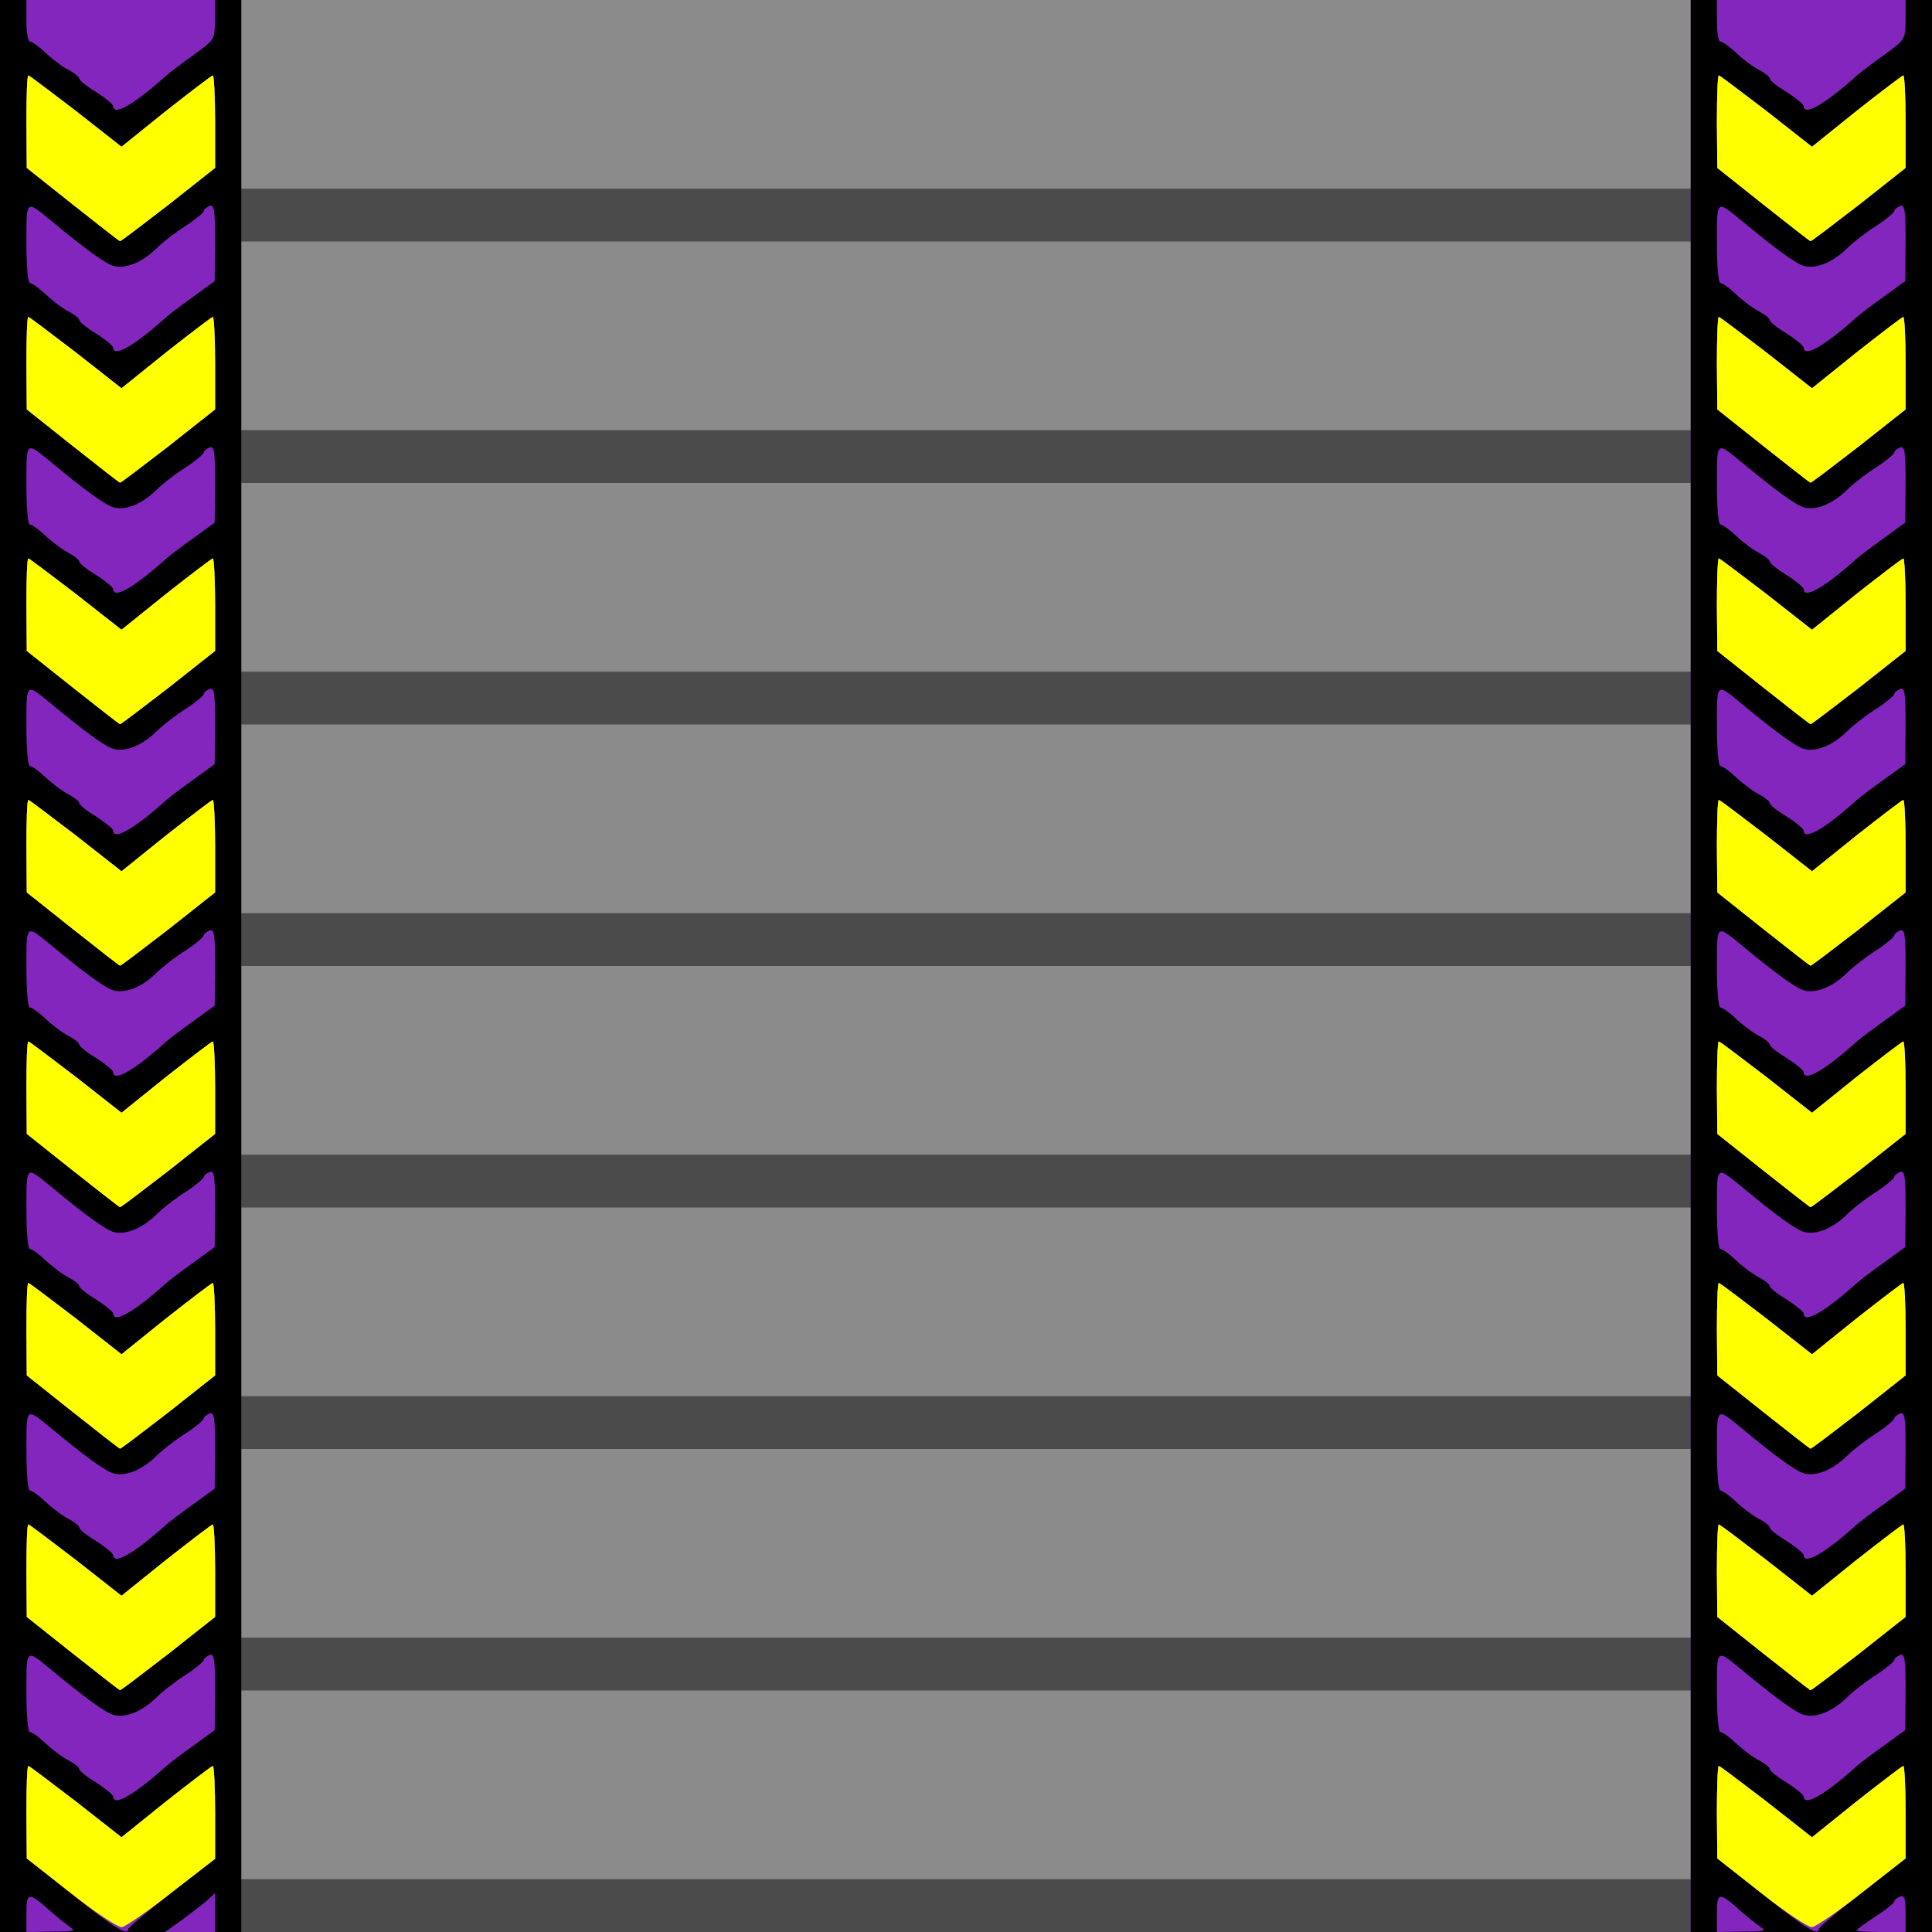 <!DOCTYPE svg PUBLIC "-//W3C//DTD SVG 20010904//EN" "http://www.w3.org/TR/2001/REC-SVG-20010904/DTD/svg10.dtd">
<svg version="1.0" xmlns="http://www.w3.org/2000/svg" width="512px" height="512px" viewBox="0 0 5120 5120" preserveAspectRatio="xMidYMid meet">
<rect x="0" y="0" width="5120" height="5120" fill="#333333" stroke="none"/>
<g id="layer101" fill="#000000" stroke="none">
 <path d="M0 2560 l0 -2560 2560 0 2560 0 0 2560 0 2560 -2560 0 -2560 0 0 -2560z"/>
 </g>
<g id="layer102" fill="#8226bd" stroke="none">
 <path d="M70 5070 c0 -57 6 -57 66 -3 17 15 40 33 50 40 16 10 8 12 -48 12 l-68 1 0 -50z"/>
 <path d="M193 5022 l-122 -97 -1 -122 c0 -68 2 -123 5 -123 3 0 59 43 126 94 l121 95 118 -95 c65 -51 121 -94 124 -94 3 0 6 55 6 123 l0 123 -115 89 c-63 50 -115 93 -115 97 0 20 -35 -1 -147 -90z"/>
 <path d="M481 5089 c24 -18 54 -41 67 -52 l22 -20 0 51 0 52 -67 0 -66 0 44 -31z"/>
 <path d="M640 2560 l0 -2560 1920 0 1920 0 0 2560 0 2560 -1920 0 -1920 0 0 -2560z"/>
 <path d="M4550 5070 c0 -57 6 -57 66 -3 17 15 40 33 50 40 16 10 8 12 -48 12 l-68 1 0 -50z"/>
 <path d="M4673 5022 l-122 -97 -1 -122 c0 -68 2 -123 5 -123 3 0 59 43 126 94 l121 95 118 -95 c65 -51 121 -94 124 -94 3 0 6 55 6 123 l0 122 -115 90 c-63 49 -115 93 -115 97 0 20 -34 -1 -147 -90z"/>
 <path d="M4920 5116 c0 -3 23 -19 50 -37 28 -18 50 -36 50 -40 0 -4 7 -9 15 -13 12 -4 15 4 15 44 l0 50 -65 0 c-36 0 -65 -2 -65 -4z"/>
 <path d="M300 4761 c0 -4 -20 -21 -45 -37 -25 -15 -45 -31 -45 -36 0 -4 -12 -14 -27 -22 -16 -8 -43 -28 -61 -45 -18 -17 -37 -31 -43 -31 -5 0 -9 -46 -9 -105 0 -117 -2 -115 62 -63 95 79 149 118 170 123 32 8 75 -10 112 -46 17 -17 52 -44 79 -61 26 -17 47 -35 47 -39 0 -4 7 -9 15 -13 13 -5 15 10 15 97 l-1 102 -55 40 c-31 22 -64 47 -73 55 -83 75 -141 109 -141 81z"/>
 <path d="M4780 4761 c0 -4 -20 -21 -45 -37 -25 -15 -45 -31 -45 -36 0 -4 -12 -14 -27 -22 -16 -8 -43 -28 -61 -45 -18 -17 -37 -31 -43 -31 -5 0 -9 -46 -9 -105 0 -117 -2 -115 62 -63 95 79 149 118 170 123 32 8 75 -10 112 -46 17 -17 52 -44 79 -61 26 -17 47 -35 47 -39 0 -4 7 -9 15 -13 13 -5 15 10 15 97 l-1 102 -55 40 c-31 22 -64 47 -73 55 -83 75 -141 109 -141 81z"/>
 <path d="M193 4382 l-122 -97 -1 -122 c0 -68 2 -123 5 -123 3 0 59 43 126 94 l121 95 118 -95 c65 -51 121 -94 124 -94 3 0 6 55 6 123 l0 122 -124 98 c-69 53 -126 97 -128 96 -2 0 -58 -44 -125 -97z"/>
 <path d="M4673 4382 l-122 -97 -1 -122 c0 -68 2 -123 5 -123 3 0 59 43 126 94 l121 95 118 -95 c65 -51 121 -94 124 -94 3 0 6 55 6 123 l0 122 -124 98 c-69 53 -126 97 -128 96 -2 0 -58 -44 -125 -97z"/>
 <path d="M300 4121 c0 -4 -20 -21 -45 -37 -25 -15 -45 -31 -45 -36 0 -4 -12 -14 -27 -22 -16 -8 -43 -28 -61 -45 -18 -17 -37 -31 -43 -31 -5 0 -9 -46 -9 -105 0 -117 -2 -115 62 -63 95 79 149 118 170 123 32 8 75 -10 112 -46 17 -17 52 -44 79 -61 26 -17 47 -35 47 -39 0 -4 7 -9 15 -13 13 -5 15 10 15 97 l-1 102 -55 40 c-31 22 -64 47 -73 55 -83 75 -141 109 -141 81z"/>
 <path d="M4780 4121 c0 -4 -20 -21 -45 -37 -25 -15 -45 -31 -45 -36 0 -4 -12 -14 -27 -22 -16 -8 -43 -28 -61 -45 -18 -17 -37 -31 -43 -31 -5 0 -9 -46 -9 -105 0 -117 -2 -115 62 -63 95 79 149 118 170 123 32 8 75 -10 112 -46 17 -17 52 -44 79 -61 26 -17 47 -35 47 -39 0 -4 7 -9 15 -13 13 -5 15 10 15 97 l-1 102 -55 40 c-31 22 -64 47 -73 55 -83 75 -141 109 -141 81z"/>
 <path d="M193 3742 l-122 -97 -1 -122 c0 -68 2 -123 5 -123 3 0 59 43 126 94 l121 95 118 -95 c65 -51 121 -94 124 -94 3 0 6 55 6 123 l0 122 -124 98 c-69 53 -126 97 -128 96 -2 0 -58 -44 -125 -97z"/>
 <path d="M4673 3742 l-122 -97 -1 -122 c0 -68 2 -123 5 -123 3 0 59 43 126 94 l121 95 118 -95 c65 -51 121 -94 124 -94 3 0 6 55 6 123 l0 122 -124 98 c-69 53 -126 97 -128 96 -2 0 -58 -44 -125 -97z"/>
 <path d="M300 3481 c0 -4 -20 -21 -45 -37 -25 -15 -45 -31 -45 -36 0 -4 -12 -14 -27 -22 -16 -8 -43 -28 -61 -45 -18 -17 -37 -31 -43 -31 -5 0 -9 -46 -9 -105 0 -117 -2 -115 62 -63 95 79 149 118 170 123 32 8 75 -10 112 -46 17 -17 52 -44 79 -61 26 -17 47 -35 47 -39 0 -4 7 -9 15 -13 13 -5 15 10 15 97 l-1 102 -55 40 c-31 22 -64 47 -73 55 -83 75 -141 109 -141 81z"/>
 <path d="M4780 3481 c0 -4 -20 -21 -45 -37 -25 -15 -45 -31 -45 -36 0 -4 -12 -14 -27 -22 -16 -8 -43 -28 -61 -45 -18 -17 -37 -31 -43 -31 -5 0 -9 -46 -9 -105 0 -117 -2 -115 62 -63 95 79 149 118 170 123 32 8 75 -10 112 -46 17 -17 52 -44 79 -61 26 -17 47 -35 47 -39 0 -4 7 -9 15 -13 13 -5 15 10 15 97 l-1 102 -55 40 c-31 22 -64 47 -73 55 -83 75 -141 109 -141 81z"/>
 <path d="M193 3102 l-122 -97 -1 -122 c0 -68 2 -123 5 -123 3 0 59 43 126 94 l121 95 118 -95 c65 -51 121 -94 124 -94 3 0 6 55 6 123 l0 122 -124 98 c-69 53 -126 97 -128 96 -2 0 -58 -44 -125 -97z"/>
 <path d="M4673 3102 l-122 -97 -1 -122 c0 -68 2 -123 5 -123 3 0 59 43 126 94 l121 95 118 -95 c65 -51 121 -94 124 -94 3 0 6 55 6 123 l0 122 -124 98 c-69 53 -126 97 -128 96 -2 0 -58 -44 -125 -97z"/>
 <path d="M300 2841 c0 -4 -20 -21 -45 -37 -25 -15 -45 -31 -45 -36 0 -4 -12 -14 -27 -22 -16 -8 -43 -28 -61 -45 -18 -17 -37 -31 -43 -31 -5 0 -9 -46 -9 -105 0 -117 -2 -115 62 -63 95 79 149 118 170 123 32 8 75 -10 112 -46 17 -17 52 -44 79 -61 26 -17 47 -35 47 -39 0 -4 7 -9 15 -13 13 -5 15 10 15 97 l-1 102 -55 40 c-31 22 -64 47 -73 55 -83 75 -141 109 -141 81z"/>
 <path d="M4780 2841 c0 -4 -20 -21 -45 -37 -25 -15 -45 -31 -45 -36 0 -4 -12 -14 -27 -22 -16 -8 -43 -28 -61 -45 -18 -17 -37 -31 -43 -31 -5 0 -9 -46 -9 -105 0 -117 -2 -115 62 -63 95 79 149 118 170 123 32 8 75 -10 112 -46 17 -17 52 -44 79 -61 26 -17 47 -35 47 -39 0 -4 7 -9 15 -13 13 -5 15 10 15 97 l-1 102 -55 40 c-31 22 -64 47 -73 55 -83 75 -141 109 -141 81z"/>
 <path d="M193 2462 l-122 -97 -1 -122 c0 -68 2 -123 5 -123 3 0 59 43 126 94 l121 95 118 -95 c65 -51 121 -94 124 -94 3 0 6 55 6 123 l0 122 -124 98 c-69 53 -126 97 -128 96 -2 0 -58 -44 -125 -97z"/>
 <path d="M4673 2462 l-122 -97 -1 -122 c0 -68 2 -123 5 -123 3 0 59 43 126 94 l121 95 118 -95 c65 -51 121 -94 124 -94 3 0 6 55 6 123 l0 122 -124 98 c-69 53 -126 97 -128 96 -2 0 -58 -44 -125 -97z"/>
 <path d="M300 2201 c0 -4 -20 -21 -45 -37 -25 -15 -45 -31 -45 -36 0 -4 -12 -14 -27 -22 -16 -8 -43 -28 -61 -45 -18 -17 -37 -31 -43 -31 -5 0 -9 -46 -9 -105 0 -117 -2 -115 62 -63 95 79 149 118 170 123 32 8 75 -10 112 -46 17 -17 52 -44 79 -61 26 -17 47 -35 47 -39 0 -4 7 -9 15 -13 13 -5 15 10 15 97 l-1 102 -55 40 c-31 22 -64 47 -73 55 -83 75 -141 109 -141 81z"/>
 <path d="M4780 2201 c0 -4 -20 -21 -45 -37 -25 -15 -45 -31 -45 -36 0 -4 -12 -14 -27 -22 -16 -8 -43 -28 -61 -45 -18 -17 -37 -31 -43 -31 -5 0 -9 -46 -9 -105 0 -117 -2 -115 62 -63 95 79 149 118 170 123 32 8 75 -10 112 -46 17 -17 52 -44 79 -61 26 -17 47 -35 47 -39 0 -4 7 -9 15 -13 13 -5 15 10 15 97 l-1 102 -55 40 c-31 22 -64 47 -73 55 -83 75 -141 109 -141 81z"/>
 <path d="M193 1822 l-122 -97 -1 -122 c0 -68 2 -123 5 -123 3 0 59 43 126 94 l121 95 118 -95 c65 -51 121 -94 124 -94 3 0 6 55 6 123 l0 122 -124 98 c-69 53 -126 97 -128 96 -2 0 -58 -44 -125 -97z"/>
 <path d="M4673 1822 l-122 -97 -1 -122 c0 -68 2 -123 5 -123 3 0 59 43 126 94 l121 95 118 -95 c65 -51 121 -94 124 -94 3 0 6 55 6 123 l0 122 -124 98 c-69 53 -126 97 -128 96 -2 0 -58 -44 -125 -97z"/>
 <path d="M300 1561 c0 -4 -20 -21 -45 -37 -25 -15 -45 -31 -45 -36 0 -4 -12 -14 -27 -22 -16 -8 -43 -28 -61 -45 -18 -17 -37 -31 -43 -31 -5 0 -9 -46 -9 -105 0 -117 -2 -115 62 -63 95 79 149 118 170 123 32 8 75 -10 112 -46 17 -17 52 -44 79 -61 26 -17 47 -35 47 -39 0 -4 7 -9 15 -13 13 -5 15 10 15 97 l-1 102 -55 40 c-31 22 -64 47 -73 55 -83 75 -141 109 -141 81z"/>
 <path d="M4780 1561 c0 -4 -20 -21 -45 -37 -25 -15 -45 -31 -45 -36 0 -4 -12 -14 -27 -22 -16 -8 -43 -28 -61 -45 -18 -17 -37 -31 -43 -31 -5 0 -9 -46 -9 -105 0 -117 -2 -115 62 -63 95 79 149 118 170 123 32 8 75 -10 112 -46 17 -17 52 -44 79 -61 26 -17 47 -35 47 -39 0 -4 7 -9 15 -13 13 -5 15 10 15 97 l-1 102 -55 40 c-31 22 -64 47 -73 55 -83 75 -141 109 -141 81z"/>
 <path d="M193 1182 l-122 -97 -1 -122 c0 -68 2 -123 5 -123 3 0 59 43 126 94 l121 95 118 -95 c65 -51 121 -94 124 -94 3 0 6 55 6 123 l0 122 -124 98 c-69 53 -126 97 -128 96 -2 0 -58 -44 -125 -97z"/>
 <path d="M4673 1182 l-122 -97 -1 -122 c0 -68 2 -123 5 -123 3 0 59 43 126 94 l121 95 118 -95 c65 -51 121 -94 124 -94 3 0 6 55 6 123 l0 122 -124 98 c-69 53 -126 97 -128 96 -2 0 -58 -44 -125 -97z"/>
 <path d="M300 921 c0 -4 -20 -21 -45 -37 -25 -15 -45 -31 -45 -36 0 -4 -12 -14 -27 -22 -16 -8 -43 -28 -61 -45 -18 -17 -37 -31 -43 -31 -5 0 -9 -46 -9 -105 0 -117 -2 -115 62 -63 95 79 149 118 170 123 32 8 75 -10 112 -46 17 -17 52 -44 79 -61 26 -17 47 -35 47 -39 0 -4 7 -9 15 -13 13 -5 15 10 15 97 l-1 102 -55 40 c-31 22 -64 47 -73 55 -83 75 -141 109 -141 81z"/>
 <path d="M4780 921 c0 -4 -20 -21 -45 -37 -25 -15 -45 -31 -45 -36 0 -4 -12 -14 -27 -22 -16 -8 -43 -28 -61 -45 -18 -17 -37 -31 -43 -31 -5 0 -9 -46 -9 -105 0 -117 -2 -115 62 -63 95 79 149 118 170 123 32 8 75 -10 112 -46 17 -17 52 -44 79 -61 26 -17 47 -35 47 -39 0 -4 7 -9 15 -13 13 -5 15 10 15 97 l-1 102 -55 40 c-31 22 -64 47 -73 55 -83 75 -141 109 -141 81z"/>
 <path d="M193 542 l-122 -97 -1 -122 c0 -68 2 -123 5 -123 3 0 59 43 126 94 l121 95 118 -95 c65 -51 121 -94 124 -94 3 0 6 55 6 123 l0 122 -124 98 c-69 53 -126 97 -128 96 -2 0 -58 -44 -125 -97z"/>
 <path d="M4673 542 l-122 -97 -1 -122 c0 -68 2 -123 5 -123 3 0 59 43 126 94 l121 95 118 -95 c65 -51 121 -94 124 -94 3 0 6 55 6 123 l0 122 -124 98 c-69 53 -126 97 -128 96 -2 0 -58 -44 -125 -97z"/>
 <path d="M300 281 c0 -4 -20 -21 -45 -37 -25 -15 -45 -31 -45 -36 0 -4 -12 -14 -27 -22 -16 -8 -43 -28 -61 -45 -18 -17 -37 -31 -43 -31 -5 0 -9 -25 -9 -55 l0 -55 250 0 250 0 0 53 c-1 52 -1 52 -56 92 -31 22 -64 47 -73 55 -83 75 -141 109 -141 81z"/>
 <path d="M4780 281 c0 -4 -20 -21 -45 -37 -25 -15 -45 -31 -45 -36 0 -4 -12 -14 -27 -22 -16 -8 -43 -28 -61 -45 -18 -17 -37 -31 -43 -31 -5 0 -9 -25 -9 -55 l0 -55 250 0 250 0 0 53 c-1 52 -1 52 -56 92 -31 22 -64 47 -73 55 -83 75 -141 109 -141 81z"/>
 </g>
<g id="layer103" fill="#4b4b4b" stroke="none">
 <path d="M640 2560 l0 -2560 1920 0 1920 0 0 2560 0 2560 -1920 0 -1920 0 0 -2560z"/>
 <path d="M188 5017 l-117 -92 -1 -122 c0 -68 2 -123 5 -123 3 0 59 43 126 94 l121 95 118 -95 c65 -51 121 -94 124 -94 3 0 6 55 6 123 l0 123 -115 89 c-63 50 -123 91 -132 92 -10 1 -71 -39 -135 -90z"/>
 <path d="M4668 5017 l-117 -92 -1 -122 c0 -68 2 -123 5 -123 3 0 59 43 126 94 l121 95 118 -95 c65 -51 121 -94 124 -94 3 0 6 55 6 123 l0 122 -115 90 c-63 50 -123 91 -133 92 -9 1 -70 -39 -134 -90z"/>
 <path d="M193 4382 l-122 -97 -1 -122 c0 -68 2 -123 5 -123 3 0 59 43 126 94 l121 95 118 -95 c65 -51 121 -94 124 -94 3 0 6 55 6 123 l0 122 -124 98 c-69 53 -126 97 -128 96 -2 0 -58 -44 -125 -97z"/>
 <path d="M4673 4382 l-122 -97 -1 -122 c0 -68 2 -123 5 -123 3 0 59 43 126 94 l121 95 118 -95 c65 -51 121 -94 124 -94 3 0 6 55 6 123 l0 122 -124 98 c-69 53 -126 97 -128 96 -2 0 -58 -44 -125 -97z"/>
 <path d="M193 3742 l-122 -97 -1 -122 c0 -68 2 -123 5 -123 3 0 59 43 126 94 l121 95 118 -95 c65 -51 121 -94 124 -94 3 0 6 55 6 123 l0 122 -124 98 c-69 53 -126 97 -128 96 -2 0 -58 -44 -125 -97z"/>
 <path d="M4673 3742 l-122 -97 -1 -122 c0 -68 2 -123 5 -123 3 0 59 43 126 94 l121 95 118 -95 c65 -51 121 -94 124 -94 3 0 6 55 6 123 l0 122 -124 98 c-69 53 -126 97 -128 96 -2 0 -58 -44 -125 -97z"/>
 <path d="M193 3102 l-122 -97 -1 -122 c0 -68 2 -123 5 -123 3 0 59 43 126 94 l121 95 118 -95 c65 -51 121 -94 124 -94 3 0 6 55 6 123 l0 122 -124 98 c-69 53 -126 97 -128 96 -2 0 -58 -44 -125 -97z"/>
 <path d="M4673 3102 l-122 -97 -1 -122 c0 -68 2 -123 5 -123 3 0 59 43 126 94 l121 95 118 -95 c65 -51 121 -94 124 -94 3 0 6 55 6 123 l0 122 -124 98 c-69 53 -126 97 -128 96 -2 0 -58 -44 -125 -97z"/>
 <path d="M193 2462 l-122 -97 -1 -122 c0 -68 2 -123 5 -123 3 0 59 43 126 94 l121 95 118 -95 c65 -51 121 -94 124 -94 3 0 6 55 6 123 l0 122 -124 98 c-69 53 -126 97 -128 96 -2 0 -58 -44 -125 -97z"/>
 <path d="M4673 2462 l-122 -97 -1 -122 c0 -68 2 -123 5 -123 3 0 59 43 126 94 l121 95 118 -95 c65 -51 121 -94 124 -94 3 0 6 55 6 123 l0 122 -124 98 c-69 53 -126 97 -128 96 -2 0 -58 -44 -125 -97z"/>
 <path d="M193 1822 l-122 -97 -1 -122 c0 -68 2 -123 5 -123 3 0 59 43 126 94 l121 95 118 -95 c65 -51 121 -94 124 -94 3 0 6 55 6 123 l0 122 -124 98 c-69 53 -126 97 -128 96 -2 0 -58 -44 -125 -97z"/>
 <path d="M4673 1822 l-122 -97 -1 -122 c0 -68 2 -123 5 -123 3 0 59 43 126 94 l121 95 118 -95 c65 -51 121 -94 124 -94 3 0 6 55 6 123 l0 122 -124 98 c-69 53 -126 97 -128 96 -2 0 -58 -44 -125 -97z"/>
 <path d="M193 1182 l-122 -97 -1 -122 c0 -68 2 -123 5 -123 3 0 59 43 126 94 l121 95 118 -95 c65 -51 121 -94 124 -94 3 0 6 55 6 123 l0 122 -124 98 c-69 53 -126 97 -128 96 -2 0 -58 -44 -125 -97z"/>
 <path d="M4673 1182 l-122 -97 -1 -122 c0 -68 2 -123 5 -123 3 0 59 43 126 94 l121 95 118 -95 c65 -51 121 -94 124 -94 3 0 6 55 6 123 l0 122 -124 98 c-69 53 -126 97 -128 96 -2 0 -58 -44 -125 -97z"/>
 <path d="M193 542 l-122 -97 -1 -122 c0 -68 2 -123 5 -123 3 0 59 43 126 94 l121 95 118 -95 c65 -51 121 -94 124 -94 3 0 6 55 6 123 l0 122 -124 98 c-69 53 -126 97 -128 96 -2 0 -58 -44 -125 -97z"/>
 <path d="M4673 542 l-122 -97 -1 -122 c0 -68 2 -123 5 -123 3 0 59 43 126 94 l121 95 118 -95 c65 -51 121 -94 124 -94 3 0 6 55 6 123 l0 122 -124 98 c-69 53 -126 97 -128 96 -2 0 -58 -44 -125 -97z"/>
 </g>
<g id="layer104" fill="#8b8b8b" stroke="none">
 <path d="M188 5017 l-117 -92 -1 -122 c0 -68 2 -123 5 -123 3 0 59 43 126 94 l121 95 118 -95 c65 -51 121 -94 124 -94 3 0 6 55 6 123 l0 123 -115 89 c-63 50 -123 91 -132 92 -10 1 -71 -39 -135 -90z"/>
 <path d="M4668 5017 l-117 -92 -1 -122 c0 -68 2 -123 5 -123 3 0 59 43 126 94 l121 95 118 -95 c65 -51 121 -94 124 -94 3 0 6 55 6 123 l0 122 -115 90 c-63 50 -123 91 -133 92 -9 1 -70 -39 -134 -90z"/>
 <path d="M640 4730 l0 -250 1920 0 1920 0 0 250 0 250 -1920 0 -1920 0 0 -250z"/>
 <path d="M193 4382 l-122 -97 -1 -122 c0 -68 2 -123 5 -123 3 0 59 43 126 94 l121 95 118 -95 c65 -51 121 -94 124 -94 3 0 6 55 6 123 l0 122 -124 98 c-69 53 -126 97 -128 96 -2 0 -58 -44 -125 -97z"/>
 <path d="M4673 4382 l-122 -97 -1 -122 c0 -68 2 -123 5 -123 3 0 59 43 126 94 l121 95 118 -95 c65 -51 121 -94 124 -94 3 0 6 55 6 123 l0 122 -124 98 c-69 53 -126 97 -128 96 -2 0 -58 -44 -125 -97z"/>
 <path d="M640 4090 l0 -250 1920 0 1920 0 0 250 0 250 -1920 0 -1920 0 0 -250z"/>
 <path d="M193 3742 l-122 -97 -1 -122 c0 -68 2 -123 5 -123 3 0 59 43 126 94 l121 95 118 -95 c65 -51 121 -94 124 -94 3 0 6 55 6 123 l0 122 -124 98 c-69 53 -126 97 -128 96 -2 0 -58 -44 -125 -97z"/>
 <path d="M4673 3742 l-122 -97 -1 -122 c0 -68 2 -123 5 -123 3 0 59 43 126 94 l121 95 118 -95 c65 -51 121 -94 124 -94 3 0 6 55 6 123 l0 122 -124 98 c-69 53 -126 97 -128 96 -2 0 -58 -44 -125 -97z"/>
 <path d="M640 3450 l0 -250 1920 0 1920 0 0 250 0 250 -1920 0 -1920 0 0 -250z"/>
 <path d="M193 3102 l-122 -97 -1 -122 c0 -68 2 -123 5 -123 3 0 59 43 126 94 l121 95 118 -95 c65 -51 121 -94 124 -94 3 0 6 55 6 123 l0 122 -124 98 c-69 53 -126 97 -128 96 -2 0 -58 -44 -125 -97z"/>
 <path d="M4673 3102 l-122 -97 -1 -122 c0 -68 2 -123 5 -123 3 0 59 43 126 94 l121 95 118 -95 c65 -51 121 -94 124 -94 3 0 6 55 6 123 l0 122 -124 98 c-69 53 -126 97 -128 96 -2 0 -58 -44 -125 -97z"/>
 <path d="M640 2810 l0 -250 1920 0 1920 0 0 250 0 250 -1920 0 -1920 0 0 -250z"/>
 <path d="M193 2462 l-122 -97 -1 -122 c0 -68 2 -123 5 -123 3 0 59 43 126 94 l121 95 118 -95 c65 -51 121 -94 124 -94 3 0 6 55 6 123 l0 122 -124 98 c-69 53 -126 97 -128 96 -2 0 -58 -44 -125 -97z"/>
 <path d="M4673 2462 l-122 -97 -1 -122 c0 -68 2 -123 5 -123 3 0 59 43 126 94 l121 95 118 -95 c65 -51 121 -94 124 -94 3 0 6 55 6 123 l0 122 -124 98 c-69 53 -126 97 -128 96 -2 0 -58 -44 -125 -97z"/>
 <path d="M640 2170 l0 -250 1920 0 1920 0 0 250 0 250 -1920 0 -1920 0 0 -250z"/>
 <path d="M193 1822 l-122 -97 -1 -122 c0 -68 2 -123 5 -123 3 0 59 43 126 94 l121 95 118 -95 c65 -51 121 -94 124 -94 3 0 6 55 6 123 l0 122 -124 98 c-69 53 -126 97 -128 96 -2 0 -58 -44 -125 -97z"/>
 <path d="M4673 1822 l-122 -97 -1 -122 c0 -68 2 -123 5 -123 3 0 59 43 126 94 l121 95 118 -95 c65 -51 121 -94 124 -94 3 0 6 55 6 123 l0 122 -124 98 c-69 53 -126 97 -128 96 -2 0 -58 -44 -125 -97z"/>
 <path d="M640 1530 l0 -250 1920 0 1920 0 0 250 0 250 -1920 0 -1920 0 0 -250z"/>
 <path d="M193 1182 l-122 -97 -1 -122 c0 -68 2 -123 5 -123 3 0 59 43 126 94 l121 95 118 -95 c65 -51 121 -94 124 -94 3 0 6 55 6 123 l0 122 -124 98 c-69 53 -126 97 -128 96 -2 0 -58 -44 -125 -97z"/>
 <path d="M4673 1182 l-122 -97 -1 -122 c0 -68 2 -123 5 -123 3 0 59 43 126 94 l121 95 118 -95 c65 -51 121 -94 124 -94 3 0 6 55 6 123 l0 122 -124 98 c-69 53 -126 97 -128 96 -2 0 -58 -44 -125 -97z"/>
 <path d="M640 890 l0 -250 1920 0 1920 0 0 250 0 250 -1920 0 -1920 0 0 -250z"/>
 <path d="M193 542 l-122 -97 -1 -122 c0 -68 2 -123 5 -123 3 0 59 43 126 94 l121 95 118 -95 c65 -51 121 -94 124 -94 3 0 6 55 6 123 l0 122 -124 98 c-69 53 -126 97 -128 96 -2 0 -58 -44 -125 -97z"/>
 <path d="M4673 542 l-122 -97 -1 -122 c0 -68 2 -123 5 -123 3 0 59 43 126 94 l121 95 118 -95 c65 -51 121 -94 124 -94 3 0 6 55 6 123 l0 122 -124 98 c-69 53 -126 97 -128 96 -2 0 -58 -44 -125 -97z"/>
 <path d="M640 250 l0 -250 1920 0 1920 0 0 250 0 250 -1920 0 -1920 0 0 -250z"/>
 </g>
<g id="layer105" fill="#ffff00" stroke="none">
 <path d="M188 5017 l-117 -92 -1 -122 c0 -68 2 -123 5 -123 3 0 59 43 126 94 l121 95 118 -95 c65 -51 121 -94 124 -94 3 0 6 55 6 123 l0 123 -115 89 c-63 50 -123 91 -132 92 -10 1 -71 -39 -135 -90z"/>
 <path d="M4668 5017 l-117 -92 -1 -122 c0 -68 2 -123 5 -123 3 0 59 43 126 94 l121 95 118 -95 c65 -51 121 -94 124 -94 3 0 6 55 6 123 l0 122 -115 90 c-63 50 -123 91 -133 92 -9 1 -70 -39 -134 -90z"/>
 <path d="M193 4382 l-122 -97 -1 -122 c0 -68 2 -123 5 -123 3 0 59 43 126 94 l121 95 118 -95 c65 -51 121 -94 124 -94 3 0 6 55 6 123 l0 122 -124 98 c-69 53 -126 97 -128 96 -2 0 -58 -44 -125 -97z"/>
 <path d="M4673 4382 l-122 -97 -1 -122 c0 -68 2 -123 5 -123 3 0 59 43 126 94 l121 95 118 -95 c65 -51 121 -94 124 -94 3 0 6 55 6 123 l0 122 -124 98 c-69 53 -126 97 -128 96 -2 0 -58 -44 -125 -97z"/>
 <path d="M193 3742 l-122 -97 -1 -122 c0 -68 2 -123 5 -123 3 0 59 43 126 94 l121 95 118 -95 c65 -51 121 -94 124 -94 3 0 6 55 6 123 l0 122 -124 98 c-69 53 -126 97 -128 96 -2 0 -58 -44 -125 -97z"/>
 <path d="M4673 3742 l-122 -97 -1 -122 c0 -68 2 -123 5 -123 3 0 59 43 126 94 l121 95 118 -95 c65 -51 121 -94 124 -94 3 0 6 55 6 123 l0 122 -124 98 c-69 53 -126 97 -128 96 -2 0 -58 -44 -125 -97z"/>
 <path d="M193 3102 l-122 -97 -1 -122 c0 -68 2 -123 5 -123 3 0 59 43 126 94 l121 95 118 -95 c65 -51 121 -94 124 -94 3 0 6 55 6 123 l0 122 -124 98 c-69 53 -126 97 -128 96 -2 0 -58 -44 -125 -97z"/>
 <path d="M4673 3102 l-122 -97 -1 -122 c0 -68 2 -123 5 -123 3 0 59 43 126 94 l121 95 118 -95 c65 -51 121 -94 124 -94 3 0 6 55 6 123 l0 122 -124 98 c-69 53 -126 97 -128 96 -2 0 -58 -44 -125 -97z"/>
 <path d="M193 2462 l-122 -97 -1 -122 c0 -68 2 -123 5 -123 3 0 59 43 126 94 l121 95 118 -95 c65 -51 121 -94 124 -94 3 0 6 55 6 123 l0 122 -124 98 c-69 53 -126 97 -128 96 -2 0 -58 -44 -125 -97z"/>
 <path d="M4673 2462 l-122 -97 -1 -122 c0 -68 2 -123 5 -123 3 0 59 43 126 94 l121 95 118 -95 c65 -51 121 -94 124 -94 3 0 6 55 6 123 l0 122 -124 98 c-69 53 -126 97 -128 96 -2 0 -58 -44 -125 -97z"/>
 <path d="M193 1822 l-122 -97 -1 -122 c0 -68 2 -123 5 -123 3 0 59 43 126 94 l121 95 118 -95 c65 -51 121 -94 124 -94 3 0 6 55 6 123 l0 122 -124 98 c-69 53 -126 97 -128 96 -2 0 -58 -44 -125 -97z"/>
 <path d="M4673 1822 l-122 -97 -1 -122 c0 -68 2 -123 5 -123 3 0 59 43 126 94 l121 95 118 -95 c65 -51 121 -94 124 -94 3 0 6 55 6 123 l0 122 -124 98 c-69 53 -126 97 -128 96 -2 0 -58 -44 -125 -97z"/>
 <path d="M193 1182 l-122 -97 -1 -122 c0 -68 2 -123 5 -123 3 0 59 43 126 94 l121 95 118 -95 c65 -51 121 -94 124 -94 3 0 6 55 6 123 l0 122 -124 98 c-69 53 -126 97 -128 96 -2 0 -58 -44 -125 -97z"/>
 <path d="M4673 1182 l-122 -97 -1 -122 c0 -68 2 -123 5 -123 3 0 59 43 126 94 l121 95 118 -95 c65 -51 121 -94 124 -94 3 0 6 55 6 123 l0 122 -124 98 c-69 53 -126 97 -128 96 -2 0 -58 -44 -125 -97z"/>
 <path d="M193 542 l-122 -97 -1 -122 c0 -68 2 -123 5 -123 3 0 59 43 126 94 l121 95 118 -95 c65 -51 121 -94 124 -94 3 0 6 55 6 123 l0 122 -124 98 c-69 53 -126 97 -128 96 -2 0 -58 -44 -125 -97z"/>
 <path d="M4673 542 l-122 -97 -1 -122 c0 -68 2 -123 5 -123 3 0 59 43 126 94 l121 95 118 -95 c65 -51 121 -94 124 -94 3 0 6 55 6 123 l0 122 -124 98 c-69 53 -126 97 -128 96 -2 0 -58 -44 -125 -97z"/>
 </g>

</svg>